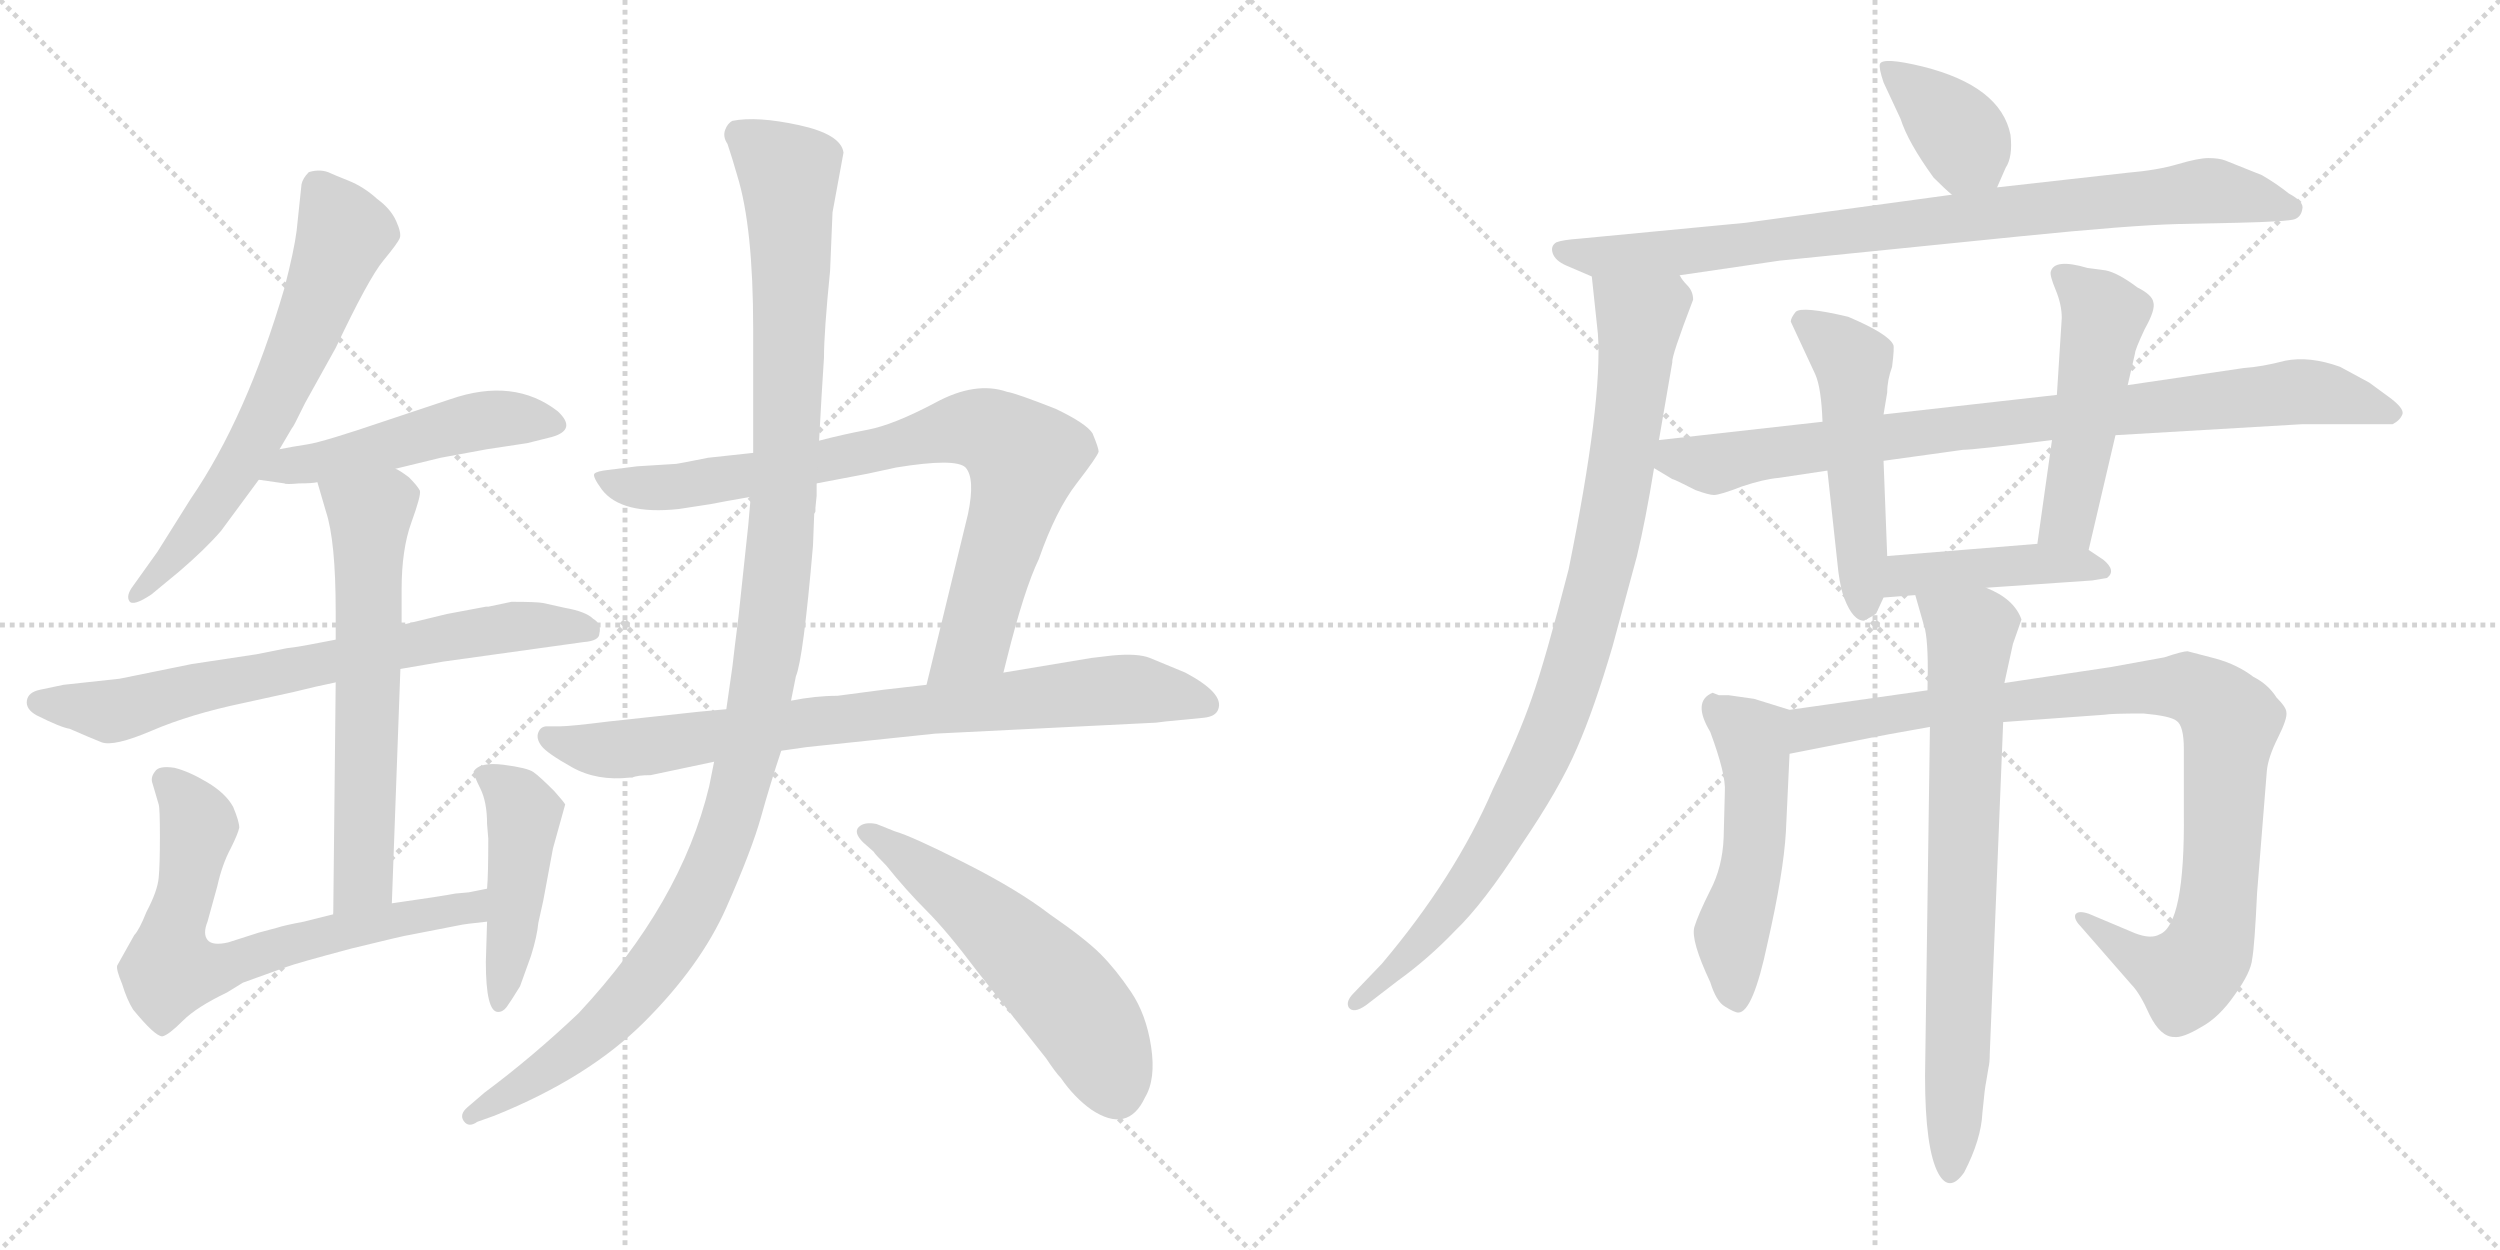 <svg version="1.1" viewBox="0 0 2048 1024" xmlns="http://www.w3.org/2000/svg">
  <g stroke="lightgray" stroke-dasharray="1,1" stroke-width="1" transform="scale(4, 4)">
    <line x1="0" y1="0" x2="256" y2="256"></line>
    <line x1="256" y1="0" x2="0" y2="256"></line>
    <line x1="128" y1="0" x2="128" y2="256"></line>
    <line x1="0" y1="128" x2="256" y2="128"></line>
    <line x1="256" y1="0" x2="512" y2="256"></line>
    <line x1="512" y1="0" x2="256" y2="256"></line>
    <line x1="384" y1="0" x2="384" y2="256"></line>
    <line x1="256" y1="128" x2="512" y2="128"></line>
  </g>
<g transform="scale(1, -1) translate(0, -850)">
   <style type="text/css">
    @keyframes keyframes0 {
      from {
       stroke: black;
       stroke-dashoffset: 646;
       stroke-width: 128;
       }
       68% {
       animation-timing-function: step-end;
       stroke: black;
       stroke-dashoffset: 0;
       stroke-width: 128;
       }
       to {
       stroke: black;
       stroke-width: 1024;
       }
       }
       #make-me-a-hanzi-animation-0 {
         animation: keyframes0 0.776s both;
         animation-delay: 0s;
         animation-timing-function: linear;
       }
    @keyframes keyframes1 {
      from {
       stroke: black;
       stroke-dashoffset: 496;
       stroke-width: 128;
       }
       62% {
       animation-timing-function: step-end;
       stroke: black;
       stroke-dashoffset: 0;
       stroke-width: 128;
       }
       to {
       stroke: black;
       stroke-width: 1024;
       }
       }
       #make-me-a-hanzi-animation-1 {
         animation: keyframes1 0.654s both;
         animation-delay: 0.776s;
         animation-timing-function: linear;
       }
    @keyframes keyframes2 {
      from {
       stroke: black;
       stroke-dashoffset: 712;
       stroke-width: 128;
       }
       70% {
       animation-timing-function: step-end;
       stroke: black;
       stroke-dashoffset: 0;
       stroke-width: 128;
       }
       to {
       stroke: black;
       stroke-width: 1024;
       }
       }
       #make-me-a-hanzi-animation-2 {
         animation: keyframes2 0.829s both;
         animation-delay: 1.429s;
         animation-timing-function: linear;
       }
    @keyframes keyframes3 {
      from {
       stroke: black;
       stroke-dashoffset: 626;
       stroke-width: 128;
       }
       67% {
       animation-timing-function: step-end;
       stroke: black;
       stroke-dashoffset: 0;
       stroke-width: 128;
       }
       to {
       stroke: black;
       stroke-width: 1024;
       }
       }
       #make-me-a-hanzi-animation-3 {
         animation: keyframes3 0.759s both;
         animation-delay: 2.259s;
         animation-timing-function: linear;
       }
    @keyframes keyframes4 {
      from {
       stroke: black;
       stroke-dashoffset: 689;
       stroke-width: 128;
       }
       69% {
       animation-timing-function: step-end;
       stroke: black;
       stroke-dashoffset: 0;
       stroke-width: 128;
       }
       to {
       stroke: black;
       stroke-width: 1024;
       }
       }
       #make-me-a-hanzi-animation-4 {
         animation: keyframes4 0.811s both;
         animation-delay: 3.018s;
         animation-timing-function: linear;
       }
    @keyframes keyframes5 {
      from {
       stroke: black;
       stroke-dashoffset: 458;
       stroke-width: 128;
       }
       60% {
       animation-timing-function: step-end;
       stroke: black;
       stroke-dashoffset: 0;
       stroke-width: 128;
       }
       to {
       stroke: black;
       stroke-width: 1024;
       }
       }
       #make-me-a-hanzi-animation-5 {
         animation: keyframes5 0.623s both;
         animation-delay: 3.829s;
         animation-timing-function: linear;
       }
    @keyframes keyframes6 {
      from {
       stroke: black;
       stroke-dashoffset: 813;
       stroke-width: 128;
       }
       73% {
       animation-timing-function: step-end;
       stroke: black;
       stroke-dashoffset: 0;
       stroke-width: 128;
       }
       to {
       stroke: black;
       stroke-width: 1024;
       }
       }
       #make-me-a-hanzi-animation-6 {
         animation: keyframes6 0.912s both;
         animation-delay: 4.452s;
         animation-timing-function: linear;
       }
    @keyframes keyframes7 {
      from {
       stroke: black;
       stroke-dashoffset: 801;
       stroke-width: 128;
       }
       72% {
       animation-timing-function: step-end;
       stroke: black;
       stroke-dashoffset: 0;
       stroke-width: 128;
       }
       to {
       stroke: black;
       stroke-width: 1024;
       }
       }
       #make-me-a-hanzi-animation-7 {
         animation: keyframes7 0.902s both;
         animation-delay: 5.363s;
         animation-timing-function: linear;
       }
    @keyframes keyframes8 {
      from {
       stroke: black;
       stroke-dashoffset: 1172;
       stroke-width: 128;
       }
       79% {
       animation-timing-function: step-end;
       stroke: black;
       stroke-dashoffset: 0;
       stroke-width: 128;
       }
       to {
       stroke: black;
       stroke-width: 1024;
       }
       }
       #make-me-a-hanzi-animation-8 {
         animation: keyframes8 1.204s both;
         animation-delay: 6.265s;
         animation-timing-function: linear;
       }
    @keyframes keyframes9 {
      from {
       stroke: black;
       stroke-dashoffset: 553;
       stroke-width: 128;
       }
       64% {
       animation-timing-function: step-end;
       stroke: black;
       stroke-dashoffset: 0;
       stroke-width: 128;
       }
       to {
       stroke: black;
       stroke-width: 1024;
       }
       }
       #make-me-a-hanzi-animation-9 {
         animation: keyframes9 0.7s both;
         animation-delay: 7.469s;
         animation-timing-function: linear;
       }
    @keyframes keyframes10 {
      from {
       stroke: black;
       stroke-dashoffset: 377;
       stroke-width: 128;
       }
       55% {
       animation-timing-function: step-end;
       stroke: black;
       stroke-dashoffset: 0;
       stroke-width: 128;
       }
       to {
       stroke: black;
       stroke-width: 1024;
       }
       }
       #make-me-a-hanzi-animation-10 {
         animation: keyframes10 0.557s both;
         animation-delay: 8.169s;
         animation-timing-function: linear;
       }
    @keyframes keyframes11 {
      from {
       stroke: black;
       stroke-dashoffset: 858;
       stroke-width: 128;
       }
       74% {
       animation-timing-function: step-end;
       stroke: black;
       stroke-dashoffset: 0;
       stroke-width: 128;
       }
       to {
       stroke: black;
       stroke-width: 1024;
       }
       }
       #make-me-a-hanzi-animation-11 {
         animation: keyframes11 0.948s both;
         animation-delay: 8.726s;
         animation-timing-function: linear;
       }
    @keyframes keyframes12 {
      from {
       stroke: black;
       stroke-dashoffset: 920;
       stroke-width: 128;
       }
       75% {
       animation-timing-function: step-end;
       stroke: black;
       stroke-dashoffset: 0;
       stroke-width: 128;
       }
       to {
       stroke: black;
       stroke-width: 1024;
       }
       }
       #make-me-a-hanzi-animation-12 {
         animation: keyframes12 0.999s both;
         animation-delay: 9.674s;
         animation-timing-function: linear;
       }
    @keyframes keyframes13 {
      from {
       stroke: black;
       stroke-dashoffset: 858;
       stroke-width: 128;
       }
       74% {
       animation-timing-function: step-end;
       stroke: black;
       stroke-dashoffset: 0;
       stroke-width: 128;
       }
       to {
       stroke: black;
       stroke-width: 1024;
       }
       }
       #make-me-a-hanzi-animation-13 {
         animation: keyframes13 0.948s both;
         animation-delay: 10.673s;
         animation-timing-function: linear;
       }
    @keyframes keyframes14 {
      from {
       stroke: black;
       stroke-dashoffset: 510;
       stroke-width: 128;
       }
       62% {
       animation-timing-function: step-end;
       stroke: black;
       stroke-dashoffset: 0;
       stroke-width: 128;
       }
       to {
       stroke: black;
       stroke-width: 1024;
       }
       }
       #make-me-a-hanzi-animation-14 {
         animation: keyframes14 0.665s both;
         animation-delay: 11.621s;
         animation-timing-function: linear;
       }
    @keyframes keyframes15 {
      from {
       stroke: black;
       stroke-dashoffset: 493;
       stroke-width: 128;
       }
       62% {
       animation-timing-function: step-end;
       stroke: black;
       stroke-dashoffset: 0;
       stroke-width: 128;
       }
       to {
       stroke: black;
       stroke-width: 1024;
       }
       }
       #make-me-a-hanzi-animation-15 {
         animation: keyframes15 0.651s both;
         animation-delay: 12.286s;
         animation-timing-function: linear;
       }
    @keyframes keyframes16 {
      from {
       stroke: black;
       stroke-dashoffset: 432;
       stroke-width: 128;
       }
       58% {
       animation-timing-function: step-end;
       stroke: black;
       stroke-dashoffset: 0;
       stroke-width: 128;
       }
       to {
       stroke: black;
       stroke-width: 1024;
       }
       }
       #make-me-a-hanzi-animation-16 {
         animation: keyframes16 0.602s both;
         animation-delay: 12.937s;
         animation-timing-function: linear;
       }
    @keyframes keyframes17 {
      from {
       stroke: black;
       stroke-dashoffset: 517;
       stroke-width: 128;
       }
       63% {
       animation-timing-function: step-end;
       stroke: black;
       stroke-dashoffset: 0;
       stroke-width: 128;
       }
       to {
       stroke: black;
       stroke-width: 1024;
       }
       }
       #make-me-a-hanzi-animation-17 {
         animation: keyframes17 0.671s both;
         animation-delay: 13.539s;
         animation-timing-function: linear;
       }
    @keyframes keyframes18 {
      from {
       stroke: black;
       stroke-dashoffset: 945;
       stroke-width: 128;
       }
       75% {
       animation-timing-function: step-end;
       stroke: black;
       stroke-dashoffset: 0;
       stroke-width: 128;
       }
       to {
       stroke: black;
       stroke-width: 1024;
       }
       }
       #make-me-a-hanzi-animation-18 {
         animation: keyframes18 1.019s both;
         animation-delay: 14.209s;
         animation-timing-function: linear;
       }
    @keyframes keyframes19 {
      from {
       stroke: black;
       stroke-dashoffset: 741;
       stroke-width: 128;
       }
       71% {
       animation-timing-function: step-end;
       stroke: black;
       stroke-dashoffset: 0;
       stroke-width: 128;
       }
       to {
       stroke: black;
       stroke-width: 1024;
       }
       }
       #make-me-a-hanzi-animation-19 {
         animation: keyframes19 0.853s both;
         animation-delay: 15.229s;
         animation-timing-function: linear;
       }
</style>
<path d="M 229.0 482.0 L 239.0 499.0 Q 240.0 500.0 242.0 504.0 L 250.0 520.0 L 275.0 565.0 Q 302.0 622.0 314.0 636.5 Q 326.0 651.0 327.5 655.0 Q 329.0 659.0 324.5 669.0 Q 320.0 679.0 309.0 687.0 Q 298.0 697.0 285.5 702.0 Q 273.0 707.0 271.0 708.0 Q 263.0 712.0 253.0 709.0 Q 248.0 704.0 247.0 699.0 L 243.0 661.0 Q 241.0 645.0 233.0 614.0 Q 202.0 508.0 156.0 441.0 L 129.0 398.0 L 109.0 370.0 Q 103.0 362.0 106.0 357.5 Q 109.0 353.0 124.0 363.0 L 147.0 382.0 Q 168.0 400.0 181.0 415.0 L 212.0 457.0 L 229.0 482.0 Z" fill="lightgray"></path> 
<path d="M 324.0 466.0 L 361.0 475.0 L 399.0 482.0 L 432.0 487.0 L 452.0 492.0 Q 473.0 498.0 457.0 513.0 Q 421.0 541.0 369.0 523.0 L 315.0 505.0 Q 265.0 488.0 252.0 486.0 Q 239.0 484.0 229.0 482.0 C 200.0 476.0 182.0 461.0 212.0 457.0 L 233.0 454.0 Q 234.0 453.0 245.0 454.0 Q 256.0 454.0 260.0 455.0 L 324.0 466.0 Z" fill="lightgray"></path> 
<path d="M 328.0 302.0 L 363.0 308.0 L 478.0 324.0 Q 491.0 325.0 491.0 331.0 Q 493.0 339.0 486.0 343.0 Q 480.0 349.0 463.0 352.0 L 445.0 356.0 Q 440.0 357.0 419.0 357.0 L 400.0 353.0 L 398.0 353.0 L 366.0 347.0 L 329.0 338.0 L 275.0 326.0 L 254.0 322.0 Q 244.0 320.0 235.0 319.0 L 210.0 314.0 L 157.0 306.0 L 98.0 294.0 L 52.0 289.0 L 33.0 285.0 Q 23.0 283.0 22.0 276.0 Q 21.0 269.0 30.0 264.0 Q 50.0 254.0 57.0 253.0 Q 73.0 246.0 83.0 242.0 Q 93.0 238.0 124.5 251.5 Q 156.0 265.0 199.0 274.0 L 240.0 283.0 Q 260.0 288.0 275.0 291.0 L 328.0 302.0 Z" fill="lightgray"></path> 
<path d="M 321.0 110.0 L 328.0 302.0 L 329.0 338.0 L 329.0 367.0 Q 329.0 400.0 337.0 422.0 Q 345.0 444.0 344.0 448.0 Q 342.0 452.0 335.0 459.0 Q 327.0 465.0 324.0 466.0 C 299.0 482.0 252.0 484.0 260.0 455.0 L 267.0 431.0 Q 275.0 407.0 275.0 349.0 L 275.0 326.0 L 275.0 291.0 L 273.0 101.0 C 273.0 71.0 320.0 80.0 321.0 110.0 Z" fill="lightgray"></path> 
<path d="M 399.0 122.0 L 384.0 119.0 L 373.0 118.0 Q 368.0 117.0 355.0 115.0 L 321.0 110.0 L 273.0 101.0 L 249.0 95.0 Q 233.0 92.0 227.0 90.0 L 212.0 86.0 L 187.0 78.0 Q 174.0 75.0 170.0 80.0 Q 166.0 85.0 170.0 95.0 L 178.0 124.0 Q 182.0 142.0 189.0 155.0 Q 195.0 167.0 196.0 172.0 Q 196.0 177.0 191.0 189.0 Q 185.0 200.0 170.0 209.0 Q 155.0 218.0 143.0 221.0 Q 130.0 223.0 127.0 218.0 Q 123.0 213.0 125.0 208.0 L 130.0 191.0 Q 131.0 188.0 131.0 165.0 Q 131.0 141.0 130.0 131.0 Q 129.0 120.0 120.0 103.0 Q 114.0 88.0 110.0 84.0 L 96.0 59.0 Q 95.0 56.0 100.0 44.0 Q 104.0 31.0 109.0 23.0 Q 127.0 1.0 133.0 1.0 Q 138.0 2.0 150.0 14.0 Q 161.0 25.0 186.0 37.0 L 199.0 45.0 L 235.0 58.0 Q 243.0 61.0 288.0 73.0 Q 333.0 84.0 335.0 84.0 L 376.0 92.0 Q 380.0 93.0 399.0 95.0 C 429.0 98.0 428.0 128.0 399.0 122.0 Z" fill="lightgray"></path> 
<path d="M 400.0 163.0 Q 400.0 133.0 399.0 122.0 L 399.0 95.0 L 398.0 62.0 Q 398.0 21.0 408.0 21.0 Q 412.0 21.0 415.0 25.0 Q 418.0 29.0 426.0 42.0 L 435.0 67.0 Q 440.0 83.0 441.0 94.0 L 445.0 112.0 L 453.0 155.0 L 463.0 191.0 Q 462.0 193.0 454.0 202.0 Q 442.0 214.0 437.0 217.5 Q 432.0 221.0 412.5 223.5 Q 393.0 226.0 388.0 218.0 Q 388.0 215.0 393.5 204.0 Q 399.0 193.0 399.0 175.0 L 400.0 163.0 Z" fill="lightgray"></path> 
<path d="M 822.0 299.0 L 825.0 311.0 Q 839.0 367.0 851.0 392.0 Q 865.0 432.0 882.0 454.0 Q 899.0 476.0 900.0 480.0 Q 900.0 483.0 895.0 495.0 Q 890.0 503.0 865.0 515.0 Q 832.0 528.0 825.0 529.0 Q 799.0 538.0 766.0 520.0 Q 732.0 502.0 711.0 498.0 Q 690.0 494.0 671.0 489.0 L 617.0 479.0 L 580.0 475.0 Q 555.0 470.0 554.0 470.0 L 522.0 468.0 L 498.0 465.0 Q 489.0 464.0 487.0 462.0 Q 485.0 460.0 493.0 449.0 Q 509.0 428.0 556.0 433.0 L 582.0 437.0 Q 592.0 439.0 615.0 443.0 L 669.0 454.0 L 711.0 462.0 L 734.0 467.0 Q 783.0 475.0 791.0 467.0 Q 799.0 458.0 793.0 429.0 L 759.0 289.0 C 752.0 260.0 815.0 270.0 822.0 299.0 Z" fill="lightgray"></path> 
<path d="M 766.0 249.0 L 947.0 258.0 L 955.0 259.0 L 986.0 262.0 Q 996.0 263.0 998.0 269.0 Q 1003.0 282.0 971.0 299.0 L 942.0 311.0 Q 932.0 315.0 911.0 313.0 L 894.0 311.0 L 822.0 299.0 L 759.0 289.0 L 724.0 285.0 L 686.0 280.0 Q 668.0 280.0 648.0 276.0 L 595.0 269.0 L 573.0 267.0 L 499.0 259.0 Q 467.0 255.0 459.0 255.0 L 448.0 255.0 Q 443.0 255.0 441.0 250.0 Q 439.0 245.0 443.5 239.0 Q 448.0 233.0 468.5 221.5 Q 489.0 210.0 516.0 213.0 L 518.0 213.0 Q 522.0 215.0 533.0 215.0 L 585.0 226.0 L 640.0 235.0 L 661.0 238.0 L 766.0 249.0 Z" fill="lightgray"></path> 
<path d="M 671.0 489.0 L 673.0 525.0 L 675.0 557.0 Q 675.0 578.0 680.0 628.0 L 682.0 676.0 L 691.0 725.0 Q 689.0 740.0 654.5 747.5 Q 620.0 755.0 600.0 751.0 Q 596.0 749.0 594.0 743.5 Q 592.0 738.0 596.0 732.0 Q 600.0 720.0 604.0 706.0 Q 617.0 664.0 617.0 581.0 L 617.0 479.0 L 615.0 443.0 L 613.0 420.0 Q 613.0 419.0 605.0 345.0 L 602.0 321.0 Q 601.0 313.0 600.0 304.0 L 595.0 269.0 L 585.0 226.0 L 581.0 206.0 Q 558.0 110.0 474.0 20.0 Q 436.0 -16.0 397.0 -45.0 L 383.0 -57.0 Q 376.0 -63.0 380.0 -68.5 Q 384.0 -74.0 391.0 -69.0 L 405.0 -64.0 Q 482.0 -33.0 528.0 13.0 Q 574.0 59.0 595.0 106.5 Q 616.0 154.0 623.5 181.0 Q 631.0 208.0 640.0 235.0 L 648.0 276.0 L 652.0 296.0 Q 658.0 310.0 666.0 403.0 L 667.0 429.0 L 668.0 431.0 L 668.0 434.0 L 669.0 444.0 L 669.0 454.0 L 671.0 489.0 Z" fill="lightgray"></path> 
<path d="M 716.0 152.0 Q 716.0 151.0 726.0 141.0 Q 742.0 121.0 759.0 104.0 Q 776.0 87.0 800.0 55.0 L 857.0 -17.0 Q 865.0 -29.0 869.0 -33.0 Q 880.0 -49.0 894.0 -59.0 Q 924.0 -79.0 938.0 -49.0 Q 947.0 -34.0 943.0 -7.5 Q 939.0 19.0 926.5 37.5 Q 914.0 56.0 901.5 68.5 Q 889.0 81.0 860.0 101.0 Q 834.0 121.0 790.5 143.0 Q 747.0 165.0 733.0 169.0 L 718.0 175.0 Q 708.0 177.0 703.5 172.5 Q 699.0 168.0 707.0 160.0 L 716.0 152.0 Z" fill="lightgray"></path> 
<path d="M 1636.0 696.5 L 1643.0 712.5 Q 1649.0 721.5 1647.0 739.5 Q 1639.0 779.5 1575.0 795.5 Q 1542.0 803.5 1540.0 797.5 Q 1539.0 794.5 1543.0 782.5 L 1557.0 752.5 Q 1563.0 733.5 1584.0 704.5 Q 1594.0 694.5 1599.0 690.5 C 1622.0 670.5 1624.0 669.5 1636.0 696.5 Z" fill="lightgray"></path> 
<path d="M 1376.0 624.5 L 1458.0 636.5 L 1656.0 656.5 Q 1745.0 665.5 1785.0 666.5 L 1833.0 667.5 Q 1875.0 668.5 1880.0 670.5 Q 1885.0 672.5 1886.0 678.5 Q 1888.0 684.5 1875.0 691.5 Q 1865.0 699.5 1853.0 706.5 L 1823.0 718.5 Q 1818.0 720.5 1809.0 720.5 Q 1801.0 720.5 1784.0 715.5 Q 1767.0 710.5 1743.0 708.5 L 1636.0 696.5 L 1599.0 690.5 L 1430.0 667.5 L 1294.0 654.5 Q 1280.0 653.5 1275.0 651.5 Q 1270.0 648.5 1272.0 642.5 Q 1274.0 636.5 1283.0 632.5 L 1304.0 623.5 L 1376.0 624.5 Z" fill="lightgray"></path> 
<path d="M 1359.0 489.5 L 1370.0 553.5 Q 1369.0 557.5 1387.0 604.5 Q 1387.0 611.5 1382.0 616.5 Q 1378.0 620.5 1376.0 624.5 C 1361.0 650.5 1301.0 653.5 1304.0 623.5 L 1309.0 576.5 Q 1313.0 521.5 1285.0 383.5 Q 1266.0 309.5 1255.0 278.5 Q 1244.0 246.5 1223.0 203.5 Q 1192.0 131.5 1132.0 60.5 L 1109.0 36.5 Q 1102.0 29.5 1105.0 24.5 Q 1109.0 19.5 1119.0 26.5 L 1145.0 46.5 Q 1170.0 64.5 1192.0 87.5 Q 1215.0 109.5 1246.0 157.5 Q 1278.0 204.5 1292.0 237.5 Q 1306.0 269.5 1321.0 320.5 L 1341.0 394.5 Q 1348.0 423.5 1355.0 466.5 L 1359.0 489.5 Z" fill="lightgray"></path> 
<path d="M 1733.0 493.5 L 1886.0 502.5 L 1960.0 502.5 Q 1966.0 505.5 1968.0 510.5 Q 1970.0 515.5 1956.0 525.5 L 1941.0 536.5 L 1917.0 549.5 Q 1892.0 558.5 1872.0 554.5 Q 1853.0 549.5 1838.0 548.5 L 1743.0 534.5 L 1685.0 526.5 L 1543.0 510.5 L 1493.0 504.5 L 1359.0 489.5 C 1329.0 486.5 1329.0 481.5 1355.0 466.5 L 1370.0 457.5 Q 1371.0 457.5 1379.0 453.5 L 1389.0 448.5 Q 1400.0 444.5 1404.0 444.5 Q 1409.0 444.5 1427.0 451.5 Q 1445.0 457.5 1457.0 458.5 L 1497.0 464.5 L 1543.0 472.5 L 1608.0 481.5 Q 1617.0 481.5 1681.0 489.5 L 1733.0 493.5 Z" fill="lightgray"></path> 
<path d="M 1543.0 510.5 L 1546.0 528.5 Q 1546.0 538.5 1550.0 549.5 Q 1552.0 565.5 1551.0 567.5 Q 1547.0 576.5 1514.0 590.5 Q 1476.0 599.5 1471.0 594.5 Q 1467.0 589.5 1467.0 586.5 L 1487.0 543.5 Q 1492.0 532.5 1493.0 504.5 L 1497.0 464.5 L 1506.0 381.5 Q 1508.0 366.5 1511.0 359.5 Q 1518.0 341.5 1527.0 341.5 Q 1533.0 344.5 1537.0 347.5 L 1543.0 360.5 L 1546.0 394.5 L 1543.0 472.5 L 1543.0 510.5 Z" fill="lightgray"></path> 
<path d="M 1711.0 399.5 L 1733.0 493.5 L 1743.0 534.5 L 1749.0 560.5 Q 1749.0 563.5 1757.0 580.5 Q 1766.0 596.5 1764.0 602.5 Q 1763.0 608.5 1751.0 614.5 Q 1735.0 626.5 1725.0 628.5 L 1710.0 630.5 Q 1683.0 638.5 1680.0 627.5 Q 1679.0 624.5 1684.0 612.5 Q 1689.0 600.5 1689.0 589.5 L 1685.0 526.5 L 1681.0 489.5 L 1669.0 404.5 C 1665.0 374.5 1704.0 370.5 1711.0 399.5 Z" fill="lightgray"></path> 
<path d="M 1627.0 368.5 L 1714.0 374.5 L 1726.0 376.5 Q 1734.0 382.5 1723.0 391.5 L 1711.0 399.5 L 1669.0 404.5 L 1546.0 394.5 C 1516.0 392.5 1513.0 358.5 1543.0 360.5 L 1569.0 362.5 L 1627.0 368.5 Z" fill="lightgray"></path> 
<path d="M 1416.0 280.5 L 1408.0 280.5 L 1403.0 282.5 Q 1386.0 275.5 1401.0 250.5 Q 1414.0 215.5 1413.0 201.5 L 1412.0 163.5 Q 1411.0 139.5 1401.0 120.5 Q 1391.0 100.5 1388.0 90.5 Q 1385.0 79.5 1401.0 45.5 Q 1406.0 29.5 1413.0 25.5 Q 1421.0 20.5 1424.0 20.5 Q 1436.0 20.5 1448.0 77.5 Q 1461.0 134.5 1463.0 168.5 L 1466.0 232.5 C 1467.0 262.5 1468.0 267.5 1466.0 268.5 L 1437.0 277.5 L 1416.0 280.5 Z" fill="lightgray"></path> 
<path d="M 1466.0 232.5 L 1527.0 244.5 Q 1541.0 247.5 1581.0 254.5 L 1641.0 258.5 L 1724.0 264.5 Q 1729.0 265.5 1756.0 265.5 Q 1778.0 263.5 1783.0 259.5 Q 1789.0 255.5 1789.0 236.5 L 1789.0 184.5 Q 1790.0 92.5 1769.0 84.5 Q 1762.0 80.5 1749.0 85.5 L 1711.0 101.5 Q 1702.0 104.5 1700.0 100.5 Q 1699.0 96.5 1705.0 90.5 L 1746.0 43.5 Q 1753.0 36.5 1761.0 18.5 Q 1770.0 0.5 1781.0 0.5 Q 1788.0 -0.5 1803.0 8.5 Q 1818.0 16.5 1831.0 35.5 Q 1844.0 53.5 1845.0 64.5 Q 1847.0 75.5 1849.0 118.5 L 1857.0 218.5 Q 1858.0 229.5 1866.0 245.5 Q 1874.0 261.5 1873.0 266.5 Q 1873.0 270.5 1865.0 278.5 Q 1858.0 289.5 1846.0 295.5 Q 1833.0 305.5 1815.0 310.5 L 1792.0 316.5 Q 1788.0 316.5 1773.0 311.5 L 1729.0 303.5 L 1642.0 290.5 L 1579.0 284.5 L 1466.0 268.5 C 1436.0 264.5 1437.0 226.5 1466.0 232.5 Z" fill="lightgray"></path> 
<path d="M 1581.0 254.5 L 1577.0 -31.5 Q 1577.0 -91.5 1588.0 -111.5 Q 1597.0 -127.5 1609.0 -110.5 Q 1623.0 -83.5 1624.0 -61.5 Q 1626.0 -40.5 1627.0 -36.5 L 1629.0 -24.5 Q 1630.0 -20.5 1630.0 -13.5 L 1641.0 258.5 L 1642.0 290.5 L 1649.0 322.5 L 1656.0 342.5 Q 1650.0 359.5 1627.0 368.5 C 1600.0 382.5 1561.0 391.5 1569.0 362.5 L 1577.0 334.5 Q 1580.0 320.5 1579.0 284.5 L 1581.0 254.5 Z" fill="lightgray"></path> 
      <clipPath id="make-me-a-hanzi-clip-0">
      <path d="M 229.0 482.0 L 239.0 499.0 Q 240.0 500.0 242.0 504.0 L 250.0 520.0 L 275.0 565.0 Q 302.0 622.0 314.0 636.5 Q 326.0 651.0 327.5 655.0 Q 329.0 659.0 324.5 669.0 Q 320.0 679.0 309.0 687.0 Q 298.0 697.0 285.5 702.0 Q 273.0 707.0 271.0 708.0 Q 263.0 712.0 253.0 709.0 Q 248.0 704.0 247.0 699.0 L 243.0 661.0 Q 241.0 645.0 233.0 614.0 Q 202.0 508.0 156.0 441.0 L 129.0 398.0 L 109.0 370.0 Q 103.0 362.0 106.0 357.5 Q 109.0 353.0 124.0 363.0 L 147.0 382.0 Q 168.0 400.0 181.0 415.0 L 212.0 457.0 L 229.0 482.0 Z" fill="lightgray"></path>
      </clipPath>
      <path clip-path="url(#make-me-a-hanzi-clip-0)" d="M 259.0 698.0 L 281.0 656.0 L 249.0 572.0 L 179.0 441.0 L 135.0 385.0 L 110.0 363.0 " fill="none" id="make-me-a-hanzi-animation-0" stroke-dasharray="518 1036" stroke-linecap="round"></path>

      <clipPath id="make-me-a-hanzi-clip-1">
      <path d="M 324.0 466.0 L 361.0 475.0 L 399.0 482.0 L 432.0 487.0 L 452.0 492.0 Q 473.0 498.0 457.0 513.0 Q 421.0 541.0 369.0 523.0 L 315.0 505.0 Q 265.0 488.0 252.0 486.0 Q 239.0 484.0 229.0 482.0 C 200.0 476.0 182.0 461.0 212.0 457.0 L 233.0 454.0 Q 234.0 453.0 245.0 454.0 Q 256.0 454.0 260.0 455.0 L 324.0 466.0 Z" fill="lightgray"></path>
      </clipPath>
      <path clip-path="url(#make-me-a-hanzi-clip-1)" d="M 218.0 462.0 L 384.0 504.0 L 453.0 503.0 " fill="none" id="make-me-a-hanzi-animation-1" stroke-dasharray="368 736" stroke-linecap="round"></path>

      <clipPath id="make-me-a-hanzi-clip-2">
      <path d="M 328.0 302.0 L 363.0 308.0 L 478.0 324.0 Q 491.0 325.0 491.0 331.0 Q 493.0 339.0 486.0 343.0 Q 480.0 349.0 463.0 352.0 L 445.0 356.0 Q 440.0 357.0 419.0 357.0 L 400.0 353.0 L 398.0 353.0 L 366.0 347.0 L 329.0 338.0 L 275.0 326.0 L 254.0 322.0 Q 244.0 320.0 235.0 319.0 L 210.0 314.0 L 157.0 306.0 L 98.0 294.0 L 52.0 289.0 L 33.0 285.0 Q 23.0 283.0 22.0 276.0 Q 21.0 269.0 30.0 264.0 Q 50.0 254.0 57.0 253.0 Q 73.0 246.0 83.0 242.0 Q 93.0 238.0 124.5 251.5 Q 156.0 265.0 199.0 274.0 L 240.0 283.0 Q 260.0 288.0 275.0 291.0 L 328.0 302.0 Z" fill="lightgray"></path>
      </clipPath>
      <path clip-path="url(#make-me-a-hanzi-clip-2)" d="M 33.0 274.0 L 87.0 267.0 L 364.0 328.0 L 425.0 337.0 L 481.0 334.0 " fill="none" id="make-me-a-hanzi-animation-2" stroke-dasharray="584 1168" stroke-linecap="round"></path>

      <clipPath id="make-me-a-hanzi-clip-3">
      <path d="M 321.0 110.0 L 328.0 302.0 L 329.0 338.0 L 329.0 367.0 Q 329.0 400.0 337.0 422.0 Q 345.0 444.0 344.0 448.0 Q 342.0 452.0 335.0 459.0 Q 327.0 465.0 324.0 466.0 C 299.0 482.0 252.0 484.0 260.0 455.0 L 267.0 431.0 Q 275.0 407.0 275.0 349.0 L 275.0 326.0 L 275.0 291.0 L 273.0 101.0 C 273.0 71.0 320.0 80.0 321.0 110.0 Z" fill="lightgray"></path>
      </clipPath>
      <path clip-path="url(#make-me-a-hanzi-clip-3)" d="M 267.0 451.0 L 303.0 428.0 L 298.0 130.0 L 278.0 109.0 " fill="none" id="make-me-a-hanzi-animation-3" stroke-dasharray="498 996" stroke-linecap="round"></path>

      <clipPath id="make-me-a-hanzi-clip-4">
      <path d="M 399.0 122.0 L 384.0 119.0 L 373.0 118.0 Q 368.0 117.0 355.0 115.0 L 321.0 110.0 L 273.0 101.0 L 249.0 95.0 Q 233.0 92.0 227.0 90.0 L 212.0 86.0 L 187.0 78.0 Q 174.0 75.0 170.0 80.0 Q 166.0 85.0 170.0 95.0 L 178.0 124.0 Q 182.0 142.0 189.0 155.0 Q 195.0 167.0 196.0 172.0 Q 196.0 177.0 191.0 189.0 Q 185.0 200.0 170.0 209.0 Q 155.0 218.0 143.0 221.0 Q 130.0 223.0 127.0 218.0 Q 123.0 213.0 125.0 208.0 L 130.0 191.0 Q 131.0 188.0 131.0 165.0 Q 131.0 141.0 130.0 131.0 Q 129.0 120.0 120.0 103.0 Q 114.0 88.0 110.0 84.0 L 96.0 59.0 Q 95.0 56.0 100.0 44.0 Q 104.0 31.0 109.0 23.0 Q 127.0 1.0 133.0 1.0 Q 138.0 2.0 150.0 14.0 Q 161.0 25.0 186.0 37.0 L 199.0 45.0 L 235.0 58.0 Q 243.0 61.0 288.0 73.0 Q 333.0 84.0 335.0 84.0 L 376.0 92.0 Q 380.0 93.0 399.0 95.0 C 429.0 98.0 428.0 128.0 399.0 122.0 Z" fill="lightgray"></path>
      </clipPath>
      <path clip-path="url(#make-me-a-hanzi-clip-4)" d="M 134.0 212.0 L 162.0 176.0 L 139.0 55.0 L 182.0 57.0 L 306.0 93.0 L 386.0 106.0 L 393.0 115.0 " fill="none" id="make-me-a-hanzi-animation-4" stroke-dasharray="561 1122" stroke-linecap="round"></path>

      <clipPath id="make-me-a-hanzi-clip-5">
      <path d="M 400.0 163.0 Q 400.0 133.0 399.0 122.0 L 399.0 95.0 L 398.0 62.0 Q 398.0 21.0 408.0 21.0 Q 412.0 21.0 415.0 25.0 Q 418.0 29.0 426.0 42.0 L 435.0 67.0 Q 440.0 83.0 441.0 94.0 L 445.0 112.0 L 453.0 155.0 L 463.0 191.0 Q 462.0 193.0 454.0 202.0 Q 442.0 214.0 437.0 217.5 Q 432.0 221.0 412.5 223.5 Q 393.0 226.0 388.0 218.0 Q 388.0 215.0 393.5 204.0 Q 399.0 193.0 399.0 175.0 L 400.0 163.0 Z" fill="lightgray"></path>
      </clipPath>
      <path clip-path="url(#make-me-a-hanzi-clip-5)" d="M 397.0 213.0 L 424.0 195.0 L 429.0 181.0 L 409.0 28.0 " fill="none" id="make-me-a-hanzi-animation-5" stroke-dasharray="330 660" stroke-linecap="round"></path>

      <clipPath id="make-me-a-hanzi-clip-6">
      <path d="M 822.0 299.0 L 825.0 311.0 Q 839.0 367.0 851.0 392.0 Q 865.0 432.0 882.0 454.0 Q 899.0 476.0 900.0 480.0 Q 900.0 483.0 895.0 495.0 Q 890.0 503.0 865.0 515.0 Q 832.0 528.0 825.0 529.0 Q 799.0 538.0 766.0 520.0 Q 732.0 502.0 711.0 498.0 Q 690.0 494.0 671.0 489.0 L 617.0 479.0 L 580.0 475.0 Q 555.0 470.0 554.0 470.0 L 522.0 468.0 L 498.0 465.0 Q 489.0 464.0 487.0 462.0 Q 485.0 460.0 493.0 449.0 Q 509.0 428.0 556.0 433.0 L 582.0 437.0 Q 592.0 439.0 615.0 443.0 L 669.0 454.0 L 711.0 462.0 L 734.0 467.0 Q 783.0 475.0 791.0 467.0 Q 799.0 458.0 793.0 429.0 L 759.0 289.0 C 752.0 260.0 815.0 270.0 822.0 299.0 Z" fill="lightgray"></path>
      </clipPath>
      <path clip-path="url(#make-me-a-hanzi-clip-6)" d="M 494.0 457.0 L 546.0 450.0 L 673.0 471.0 L 785.0 499.0 L 819.0 492.0 L 839.0 475.0 L 833.0 444.0 L 799.0 326.0 L 766.0 295.0 " fill="none" id="make-me-a-hanzi-animation-6" stroke-dasharray="685 1370" stroke-linecap="round"></path>

      <clipPath id="make-me-a-hanzi-clip-7">
      <path d="M 766.0 249.0 L 947.0 258.0 L 955.0 259.0 L 986.0 262.0 Q 996.0 263.0 998.0 269.0 Q 1003.0 282.0 971.0 299.0 L 942.0 311.0 Q 932.0 315.0 911.0 313.0 L 894.0 311.0 L 822.0 299.0 L 759.0 289.0 L 724.0 285.0 L 686.0 280.0 Q 668.0 280.0 648.0 276.0 L 595.0 269.0 L 573.0 267.0 L 499.0 259.0 Q 467.0 255.0 459.0 255.0 L 448.0 255.0 Q 443.0 255.0 441.0 250.0 Q 439.0 245.0 443.5 239.0 Q 448.0 233.0 468.5 221.5 Q 489.0 210.0 516.0 213.0 L 518.0 213.0 Q 522.0 215.0 533.0 215.0 L 585.0 226.0 L 640.0 235.0 L 661.0 238.0 L 766.0 249.0 Z" fill="lightgray"></path>
      </clipPath>
      <path clip-path="url(#make-me-a-hanzi-clip-7)" d="M 449.0 246.0 L 468.0 238.0 L 522.0 237.0 L 658.0 258.0 L 901.0 284.0 L 971.0 280.0 L 988.0 273.0 " fill="none" id="make-me-a-hanzi-animation-7" stroke-dasharray="673 1346" stroke-linecap="round"></path>

      <clipPath id="make-me-a-hanzi-clip-8">
      <path d="M 671.0 489.0 L 673.0 525.0 L 675.0 557.0 Q 675.0 578.0 680.0 628.0 L 682.0 676.0 L 691.0 725.0 Q 689.0 740.0 654.5 747.5 Q 620.0 755.0 600.0 751.0 Q 596.0 749.0 594.0 743.5 Q 592.0 738.0 596.0 732.0 Q 600.0 720.0 604.0 706.0 Q 617.0 664.0 617.0 581.0 L 617.0 479.0 L 615.0 443.0 L 613.0 420.0 Q 613.0 419.0 605.0 345.0 L 602.0 321.0 Q 601.0 313.0 600.0 304.0 L 595.0 269.0 L 585.0 226.0 L 581.0 206.0 Q 558.0 110.0 474.0 20.0 Q 436.0 -16.0 397.0 -45.0 L 383.0 -57.0 Q 376.0 -63.0 380.0 -68.5 Q 384.0 -74.0 391.0 -69.0 L 405.0 -64.0 Q 482.0 -33.0 528.0 13.0 Q 574.0 59.0 595.0 106.5 Q 616.0 154.0 623.5 181.0 Q 631.0 208.0 640.0 235.0 L 648.0 276.0 L 652.0 296.0 Q 658.0 310.0 666.0 403.0 L 667.0 429.0 L 668.0 431.0 L 668.0 434.0 L 669.0 444.0 L 669.0 454.0 L 671.0 489.0 Z" fill="lightgray"></path>
      </clipPath>
      <path clip-path="url(#make-me-a-hanzi-clip-8)" d="M 606.0 740.0 L 646.0 707.0 L 648.0 603.0 L 639.0 393.0 L 606.0 206.0 L 578.0 125.0 L 527.0 45.0 L 470.0 -10.0 L 386.0 -64.0 " fill="none" id="make-me-a-hanzi-animation-8" stroke-dasharray="1044 2088" stroke-linecap="round"></path>

      <clipPath id="make-me-a-hanzi-clip-9">
      <path d="M 716.0 152.0 Q 716.0 151.0 726.0 141.0 Q 742.0 121.0 759.0 104.0 Q 776.0 87.0 800.0 55.0 L 857.0 -17.0 Q 865.0 -29.0 869.0 -33.0 Q 880.0 -49.0 894.0 -59.0 Q 924.0 -79.0 938.0 -49.0 Q 947.0 -34.0 943.0 -7.5 Q 939.0 19.0 926.5 37.5 Q 914.0 56.0 901.5 68.5 Q 889.0 81.0 860.0 101.0 Q 834.0 121.0 790.5 143.0 Q 747.0 165.0 733.0 169.0 L 718.0 175.0 Q 708.0 177.0 703.5 172.5 Q 699.0 168.0 707.0 160.0 L 716.0 152.0 Z" fill="lightgray"></path>
      </clipPath>
      <path clip-path="url(#make-me-a-hanzi-clip-9)" d="M 712.0 168.0 L 797.0 107.0 L 868.0 40.0 L 892.0 10.0 L 914.0 -42.0 " fill="none" id="make-me-a-hanzi-animation-9" stroke-dasharray="425 850" stroke-linecap="round"></path>

      <clipPath id="make-me-a-hanzi-clip-10">
      <path d="M 1636.0 696.5 L 1643.0 712.5 Q 1649.0 721.5 1647.0 739.5 Q 1639.0 779.5 1575.0 795.5 Q 1542.0 803.5 1540.0 797.5 Q 1539.0 794.5 1543.0 782.5 L 1557.0 752.5 Q 1563.0 733.5 1584.0 704.5 Q 1594.0 694.5 1599.0 690.5 C 1622.0 670.5 1624.0 669.5 1636.0 696.5 Z" fill="lightgray"></path>
      </clipPath>
      <path clip-path="url(#make-me-a-hanzi-clip-10)" d="M 1546.0 790.5 L 1563.0 782.5 L 1599.0 747.5 L 1628.0 704.5 " fill="none" id="make-me-a-hanzi-animation-10" stroke-dasharray="249 498" stroke-linecap="round"></path>

      <clipPath id="make-me-a-hanzi-clip-11">
      <path d="M 1376.0 624.5 L 1458.0 636.5 L 1656.0 656.5 Q 1745.0 665.5 1785.0 666.5 L 1833.0 667.5 Q 1875.0 668.5 1880.0 670.5 Q 1885.0 672.5 1886.0 678.5 Q 1888.0 684.5 1875.0 691.5 Q 1865.0 699.5 1853.0 706.5 L 1823.0 718.5 Q 1818.0 720.5 1809.0 720.5 Q 1801.0 720.5 1784.0 715.5 Q 1767.0 710.5 1743.0 708.5 L 1636.0 696.5 L 1599.0 690.5 L 1430.0 667.5 L 1294.0 654.5 Q 1280.0 653.5 1275.0 651.5 Q 1270.0 648.5 1272.0 642.5 Q 1274.0 636.5 1283.0 632.5 L 1304.0 623.5 L 1376.0 624.5 Z" fill="lightgray"></path>
      </clipPath>
      <path clip-path="url(#make-me-a-hanzi-clip-11)" d="M 1280.0 644.5 L 1311.0 639.5 L 1369.0 642.5 L 1798.0 693.5 L 1877.0 679.5 " fill="none" id="make-me-a-hanzi-animation-11" stroke-dasharray="730 1460" stroke-linecap="round"></path>

      <clipPath id="make-me-a-hanzi-clip-12">
      <path d="M 1359.0 489.5 L 1370.0 553.5 Q 1369.0 557.5 1387.0 604.5 Q 1387.0 611.5 1382.0 616.5 Q 1378.0 620.5 1376.0 624.5 C 1361.0 650.5 1301.0 653.5 1304.0 623.5 L 1309.0 576.5 Q 1313.0 521.5 1285.0 383.5 Q 1266.0 309.5 1255.0 278.5 Q 1244.0 246.5 1223.0 203.5 Q 1192.0 131.5 1132.0 60.5 L 1109.0 36.5 Q 1102.0 29.5 1105.0 24.5 Q 1109.0 19.5 1119.0 26.5 L 1145.0 46.5 Q 1170.0 64.5 1192.0 87.5 Q 1215.0 109.5 1246.0 157.5 Q 1278.0 204.5 1292.0 237.5 Q 1306.0 269.5 1321.0 320.5 L 1341.0 394.5 Q 1348.0 423.5 1355.0 466.5 L 1359.0 489.5 Z" fill="lightgray"></path>
      </clipPath>
      <path clip-path="url(#make-me-a-hanzi-clip-12)" d="M 1311.0 616.5 L 1343.0 587.5 L 1342.0 572.5 L 1322.0 432.5 L 1290.0 303.5 L 1263.0 230.5 L 1216.0 145.5 L 1177.0 91.5 L 1112.0 29.5 " fill="none" id="make-me-a-hanzi-animation-12" stroke-dasharray="792 1584" stroke-linecap="round"></path>

      <clipPath id="make-me-a-hanzi-clip-13">
      <path d="M 1733.0 493.5 L 1886.0 502.5 L 1960.0 502.5 Q 1966.0 505.5 1968.0 510.5 Q 1970.0 515.5 1956.0 525.5 L 1941.0 536.5 L 1917.0 549.5 Q 1892.0 558.5 1872.0 554.5 Q 1853.0 549.5 1838.0 548.5 L 1743.0 534.5 L 1685.0 526.5 L 1543.0 510.5 L 1493.0 504.5 L 1359.0 489.5 C 1329.0 486.5 1329.0 481.5 1355.0 466.5 L 1370.0 457.5 Q 1371.0 457.5 1379.0 453.5 L 1389.0 448.5 Q 1400.0 444.5 1404.0 444.5 Q 1409.0 444.5 1427.0 451.5 Q 1445.0 457.5 1457.0 458.5 L 1497.0 464.5 L 1543.0 472.5 L 1608.0 481.5 Q 1617.0 481.5 1681.0 489.5 L 1733.0 493.5 Z" fill="lightgray"></path>
      </clipPath>
      <path clip-path="url(#make-me-a-hanzi-clip-13)" d="M 1363.0 471.5 L 1403.0 469.5 L 1584.0 497.5 L 1881.0 529.5 L 1959.0 511.5 " fill="none" id="make-me-a-hanzi-animation-13" stroke-dasharray="730 1460" stroke-linecap="round"></path>

      <clipPath id="make-me-a-hanzi-clip-14">
      <path d="M 1543.0 510.5 L 1546.0 528.5 Q 1546.0 538.5 1550.0 549.5 Q 1552.0 565.5 1551.0 567.5 Q 1547.0 576.5 1514.0 590.5 Q 1476.0 599.5 1471.0 594.5 Q 1467.0 589.5 1467.0 586.5 L 1487.0 543.5 Q 1492.0 532.5 1493.0 504.5 L 1497.0 464.5 L 1506.0 381.5 Q 1508.0 366.5 1511.0 359.5 Q 1518.0 341.5 1527.0 341.5 Q 1533.0 344.5 1537.0 347.5 L 1543.0 360.5 L 1546.0 394.5 L 1543.0 472.5 L 1543.0 510.5 Z" fill="lightgray"></path>
      </clipPath>
      <path clip-path="url(#make-me-a-hanzi-clip-14)" d="M 1477.0 586.5 L 1518.0 553.5 L 1527.0 352.5 " fill="none" id="make-me-a-hanzi-animation-14" stroke-dasharray="382 764" stroke-linecap="round"></path>

      <clipPath id="make-me-a-hanzi-clip-15">
      <path d="M 1711.0 399.5 L 1733.0 493.5 L 1743.0 534.5 L 1749.0 560.5 Q 1749.0 563.5 1757.0 580.5 Q 1766.0 596.5 1764.0 602.5 Q 1763.0 608.5 1751.0 614.5 Q 1735.0 626.5 1725.0 628.5 L 1710.0 630.5 Q 1683.0 638.5 1680.0 627.5 Q 1679.0 624.5 1684.0 612.5 Q 1689.0 600.5 1689.0 589.5 L 1685.0 526.5 L 1681.0 489.5 L 1669.0 404.5 C 1665.0 374.5 1704.0 370.5 1711.0 399.5 Z" fill="lightgray"></path>
      </clipPath>
      <path clip-path="url(#make-me-a-hanzi-clip-15)" d="M 1690.0 622.5 L 1724.0 591.5 L 1696.0 436.5 L 1692.0 422.5 L 1677.0 410.5 " fill="none" id="make-me-a-hanzi-animation-15" stroke-dasharray="365 730" stroke-linecap="round"></path>

      <clipPath id="make-me-a-hanzi-clip-16">
      <path d="M 1627.0 368.5 L 1714.0 374.5 L 1726.0 376.5 Q 1734.0 382.5 1723.0 391.5 L 1711.0 399.5 L 1669.0 404.5 L 1546.0 394.5 C 1516.0 392.5 1513.0 358.5 1543.0 360.5 L 1569.0 362.5 L 1627.0 368.5 Z" fill="lightgray"></path>
      </clipPath>
      <path clip-path="url(#make-me-a-hanzi-clip-16)" d="M 1549.0 365.5 L 1570.0 380.5 L 1674.0 388.5 L 1719.0 382.5 " fill="none" id="make-me-a-hanzi-animation-16" stroke-dasharray="304 608" stroke-linecap="round"></path>

      <clipPath id="make-me-a-hanzi-clip-17">
      <path d="M 1416.0 280.5 L 1408.0 280.5 L 1403.0 282.5 Q 1386.0 275.5 1401.0 250.5 Q 1414.0 215.5 1413.0 201.5 L 1412.0 163.5 Q 1411.0 139.5 1401.0 120.5 Q 1391.0 100.5 1388.0 90.5 Q 1385.0 79.5 1401.0 45.5 Q 1406.0 29.5 1413.0 25.5 Q 1421.0 20.5 1424.0 20.5 Q 1436.0 20.5 1448.0 77.5 Q 1461.0 134.5 1463.0 168.5 L 1466.0 232.5 C 1467.0 262.5 1468.0 267.5 1466.0 268.5 L 1437.0 277.5 L 1416.0 280.5 Z" fill="lightgray"></path>
      </clipPath>
      <path clip-path="url(#make-me-a-hanzi-clip-17)" d="M 1403.0 274.5 L 1435.0 246.5 L 1438.0 227.5 L 1435.0 139.5 L 1418.0 81.5 L 1422.0 30.5 " fill="none" id="make-me-a-hanzi-animation-17" stroke-dasharray="389 778" stroke-linecap="round"></path>

      <clipPath id="make-me-a-hanzi-clip-18">
      <path d="M 1466.0 232.5 L 1527.0 244.5 Q 1541.0 247.5 1581.0 254.5 L 1641.0 258.5 L 1724.0 264.5 Q 1729.0 265.5 1756.0 265.5 Q 1778.0 263.5 1783.0 259.5 Q 1789.0 255.5 1789.0 236.5 L 1789.0 184.5 Q 1790.0 92.5 1769.0 84.5 Q 1762.0 80.5 1749.0 85.5 L 1711.0 101.5 Q 1702.0 104.5 1700.0 100.5 Q 1699.0 96.5 1705.0 90.5 L 1746.0 43.5 Q 1753.0 36.5 1761.0 18.5 Q 1770.0 0.5 1781.0 0.5 Q 1788.0 -0.5 1803.0 8.5 Q 1818.0 16.5 1831.0 35.5 Q 1844.0 53.5 1845.0 64.5 Q 1847.0 75.5 1849.0 118.5 L 1857.0 218.5 Q 1858.0 229.5 1866.0 245.5 Q 1874.0 261.5 1873.0 266.5 Q 1873.0 270.5 1865.0 278.5 Q 1858.0 289.5 1846.0 295.5 Q 1833.0 305.5 1815.0 310.5 L 1792.0 316.5 Q 1788.0 316.5 1773.0 311.5 L 1729.0 303.5 L 1642.0 290.5 L 1579.0 284.5 L 1466.0 268.5 C 1436.0 264.5 1437.0 226.5 1466.0 232.5 Z" fill="lightgray"></path>
      </clipPath>
      <path clip-path="url(#make-me-a-hanzi-clip-18)" d="M 1473.0 238.5 L 1490.0 255.5 L 1574.0 269.5 L 1755.0 287.5 L 1802.0 283.5 L 1828.0 259.5 L 1820.0 142.5 L 1807.0 67.5 L 1791.0 49.5 L 1756.0 62.5 L 1706.0 97.5 " fill="none" id="make-me-a-hanzi-animation-18" stroke-dasharray="817 1634" stroke-linecap="round"></path>

      <clipPath id="make-me-a-hanzi-clip-19">
      <path d="M 1581.0 254.5 L 1577.0 -31.5 Q 1577.0 -91.5 1588.0 -111.5 Q 1597.0 -127.5 1609.0 -110.5 Q 1623.0 -83.5 1624.0 -61.5 Q 1626.0 -40.5 1627.0 -36.5 L 1629.0 -24.5 Q 1630.0 -20.5 1630.0 -13.5 L 1641.0 258.5 L 1642.0 290.5 L 1649.0 322.5 L 1656.0 342.5 Q 1650.0 359.5 1627.0 368.5 C 1600.0 382.5 1561.0 391.5 1569.0 362.5 L 1577.0 334.5 Q 1580.0 320.5 1579.0 284.5 L 1581.0 254.5 Z" fill="lightgray"></path>
      </clipPath>
      <path clip-path="url(#make-me-a-hanzi-clip-19)" d="M 1577.0 357.5 L 1614.0 330.5 L 1598.0 -108.5 " fill="none" id="make-me-a-hanzi-animation-19" stroke-dasharray="613 1226" stroke-linecap="round"></path>

</g>
</svg>
